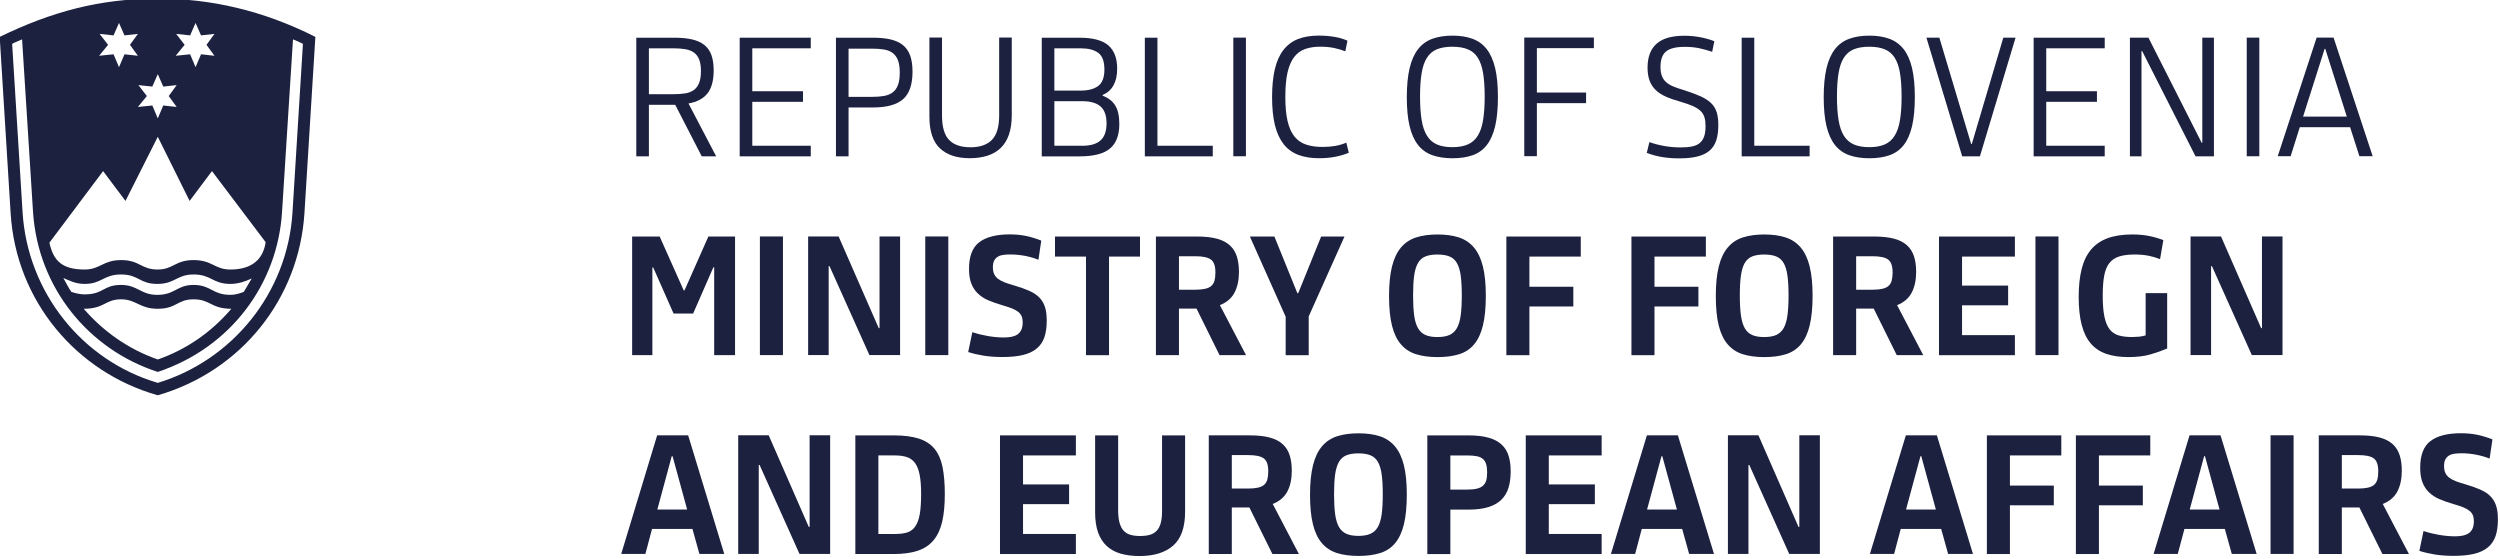 <?xml version="1.0" encoding="UTF-8" standalone="no"?>
<!DOCTYPE svg PUBLIC "-//W3C//DTD SVG 1.1//EN" "http://www.w3.org/Graphics/SVG/1.1/DTD/svg11.dtd">
<svg width="100%" height="100%" viewBox="0 0 1010 226" version="1.1" xmlns="http://www.w3.org/2000/svg" xmlns:xlink="http://www.w3.org/1999/xlink" xml:space="preserve" xmlns:serif="http://www.serif.com/" style="fill-rule:evenodd;clip-rule:evenodd;stroke-linejoin:round;stroke-miterlimit:2;">
    <g transform="matrix(1,0,0,1,-2998.85,-13768.3)">
        <g transform="matrix(8.333,0,0,8.333,0,0)">
            <g transform="matrix(1,0,0,1,375.166,1669.57)">
                <path d="M0,-15.52C-2.531,-16.797 -5.061,-17.376 -7.64,-17.376C-10.484,-17.376 -12.821,-16.725 -15.304,-15.52L-14.774,-6.965C-14.509,-2.699 -11.568,0.747 -7.64,1.856C-3.567,0.675 -0.795,-2.843 -0.53,-6.965L0,-15.52ZM-7.64,-10.676L-6.097,-7.567L-5.013,-9.013L-2.41,-5.567C-2.531,-4.748 -3.061,-4.241 -4.121,-4.241C-4.892,-4.241 -4.989,-4.699 -5.905,-4.699C-6.796,-4.699 -6.893,-4.241 -7.64,-4.241C-8.459,-4.241 -8.507,-4.699 -9.423,-4.699C-10.291,-4.699 -10.436,-4.241 -11.183,-4.241C-12.267,-4.241 -12.701,-4.651 -12.894,-5.543L-10.291,-9.013L-9.206,-7.567L-7.64,-10.676ZM-5.905,-3.494C-6.724,-3.494 -6.796,-3.013 -7.664,-3.013C-8.483,-3.013 -8.604,-3.494 -9.423,-3.494C-10.291,-3.494 -10.267,-3.036 -11.183,-3.036C-11.4,-3.036 -11.616,-3.085 -11.833,-3.157C-11.978,-3.373 -12.098,-3.615 -12.219,-3.831C-11.93,-3.711 -11.641,-3.543 -11.183,-3.543C-10.363,-3.543 -10.267,-4.001 -9.423,-4.001C-8.556,-4.001 -8.532,-3.543 -7.664,-3.543C-6.796,-3.543 -6.724,-4.001 -5.905,-4.001C-5.037,-4.001 -4.989,-3.543 -4.121,-3.543C-3.736,-3.543 -3.398,-3.663 -3.085,-3.808C-3.229,-3.566 -3.326,-3.398 -3.47,-3.157C-3.663,-3.085 -3.88,-3.013 -4.121,-3.013C-4.989,-3.013 -5.061,-3.494 -5.905,-3.494M-4.073,-2.338C-5.061,-1.18 -6.266,-0.361 -7.64,0.121C-9.086,-0.386 -10.291,-1.253 -11.231,-2.338C-10.219,-2.338 -10.195,-2.796 -9.423,-2.796C-8.676,-2.796 -8.532,-2.338 -7.64,-2.338C-6.724,-2.338 -6.7,-2.796 -5.905,-2.796C-5.085,-2.796 -5.061,-2.338 -4.073,-2.338M-0.603,-15.183L-1.109,-7.013C-1.35,-3.085 -4.049,0.169 -7.64,1.254C-11.327,0.169 -13.954,-3.157 -14.195,-7.013L-14.701,-15.183C-14.581,-15.255 -14.364,-15.327 -14.219,-15.4L-13.689,-7.037C-13.448,-3.35 -10.99,-0.361 -7.64,0.724C-4.097,-0.458 -1.832,-3.543 -1.615,-7.037L-1.085,-15.4C-0.892,-15.327 -0.747,-15.255 -0.603,-15.183M-7.64,-13.713L-7.375,-13.11L-6.724,-13.182L-7.11,-12.652L-6.724,-12.122L-7.375,-12.194L-7.64,-11.568L-7.905,-12.194L-8.604,-12.122L-8.17,-12.652L-8.58,-13.182L-7.905,-13.11L-7.64,-13.713ZM-9.52,-16.195L-9.255,-15.592L-8.604,-15.665L-8.989,-15.134L-8.604,-14.604L-9.255,-14.676L-9.52,-14.05L-9.785,-14.676L-10.484,-14.604L-10.05,-15.134L-10.46,-15.665L-9.785,-15.592L-9.52,-16.195ZM-5.808,-16.195L-5.543,-15.592L-4.892,-15.665L-5.278,-15.134L-4.892,-14.604L-5.543,-14.676L-5.808,-14.05L-6.073,-14.676L-6.772,-14.604L-6.338,-15.134L-6.748,-15.665L-6.073,-15.592L-5.808,-16.195Z" style="fill:rgb(28,33,64);fill-rule:nonzero;"/>
            </g>
        </g>
        <g transform="matrix(8.333,0,0,8.333,0,0)">
            <g transform="matrix(1,0,0,1,391.336,1654.09)">
                <path d="M0,5.752L-0.611,5.752L-0.611,0L1.229,0C1.556,0 1.84,0.027 2.081,0.08C2.322,0.134 2.521,0.222 2.679,0.345C2.837,0.468 2.954,0.632 3.029,0.835C3.103,1.039 3.141,1.288 3.141,1.583C3.141,2.07 3.042,2.441 2.844,2.695C2.645,2.95 2.338,3.115 1.92,3.189L3.262,5.752L2.563,5.752L1.277,3.254L0,3.254L0,5.752ZM0,2.739L1.181,2.739C1.4,2.739 1.593,2.726 1.759,2.699C1.925,2.673 2.065,2.619 2.177,2.538C2.29,2.457 2.376,2.343 2.434,2.195C2.494,2.048 2.523,1.855 2.523,1.619C2.523,1.387 2.494,1.201 2.438,1.059C2.382,0.916 2.298,0.804 2.189,0.724C2.079,0.643 1.94,0.588 1.771,0.558C1.603,0.529 1.406,0.514 1.181,0.514L0,0.514L0,2.739Z" style="fill:rgb(28,33,64);fill-rule:nonzero;"/>
            </g>
        </g>
        <g transform="matrix(8.333,0,0,8.333,0,0)">
            <g transform="matrix(1,0,0,1,395.738,1654.09)">
                <path d="M0,5.752L0,0L3.446,0L3.446,0.514L0.611,0.514L0.611,2.595L3.069,2.595L3.069,3.109L0.611,3.109L0.611,5.238L3.446,5.238L3.446,5.752L0,5.752Z" style="fill:rgb(28,33,64);fill-rule:nonzero;"/>
            </g>
        </g>
        <g transform="matrix(8.333,0,0,8.333,0,0)">
            <g transform="matrix(1,0,0,1,401.016,1654.09)">
                <path d="M0,5.752L-0.611,5.752L-0.611,0L1.189,0C1.516,0 1.799,0.028 2.04,0.084C2.281,0.141 2.481,0.233 2.639,0.361C2.796,0.49 2.913,0.659 2.988,0.868C3.063,1.076 3.101,1.336 3.101,1.647C3.101,2.273 2.947,2.719 2.639,2.984C2.331,3.25 1.848,3.382 1.189,3.382L0,3.382L0,5.752ZM0,2.868L1.141,2.868C1.36,2.868 1.553,2.853 1.719,2.824C1.885,2.794 2.024,2.738 2.137,2.654C2.249,2.571 2.335,2.453 2.394,2.299C2.453,2.147 2.482,1.943 2.482,1.691C2.482,1.449 2.454,1.253 2.398,1.102C2.342,0.952 2.259,0.834 2.149,0.748C2.039,0.662 1.9,0.604 1.731,0.574C1.562,0.545 1.366,0.53 1.141,0.53L0,0.53L0,2.868Z" style="fill:rgb(28,33,64);fill-rule:nonzero;"/>
            </g>
        </g>
        <g transform="matrix(8.333,0,0,8.333,0,0)">
            <g transform="matrix(1,0,0,1,408.929,1656.18)">
                <path d="M0,1.655C0,2.025 -0.046,2.342 -0.137,2.607C-0.228,2.872 -0.362,3.089 -0.538,3.258C-0.715,3.426 -0.929,3.551 -1.181,3.631C-1.433,3.712 -1.719,3.752 -2.04,3.752C-2.661,3.752 -3.143,3.593 -3.483,3.274C-3.822,2.956 -3.993,2.445 -3.993,1.743L-3.993,-2.097L-3.382,-2.097L-3.382,1.679C-3.382,2.231 -3.268,2.625 -3.041,2.864C-2.813,3.103 -2.466,3.222 -2,3.222C-1.54,3.222 -1.193,3.101 -0.96,2.86C-0.727,2.619 -0.611,2.225 -0.611,1.679L-0.611,-2.097L0,-2.097L0,1.655Z" style="fill:rgb(28,33,64);fill-rule:nonzero;"/>
            </g>
        </g>
        <g transform="matrix(8.333,0,0,8.333,0,0)">
            <g transform="matrix(1,0,0,1,414.143,1655.66)">
                <path d="M0,2.614C0,3.156 -0.151,3.553 -0.454,3.805C-0.756,4.057 -1.248,4.183 -1.928,4.183L-3.76,4.183L-3.76,-1.569L-1.928,-1.569C-1.28,-1.569 -0.814,-1.444 -0.53,-1.196C-0.247,-0.947 -0.104,-0.574 -0.104,-0.077C-0.104,0.581 -0.34,1.008 -0.811,1.207L-0.811,1.239C-0.533,1.346 -0.328,1.505 -0.197,1.718C-0.066,1.929 0,2.228 0,2.614M-0.723,-0.027C-0.723,-0.423 -0.823,-0.693 -1.024,-0.838C-1.225,-0.983 -1.505,-1.055 -1.864,-1.055L-3.149,-1.055L-3.149,0.994L-1.864,0.994C-1.51,0.994 -1.232,0.921 -1.028,0.773C-0.825,0.626 -0.723,0.359 -0.723,-0.027M-0.619,2.58C-0.619,2.21 -0.715,1.938 -0.908,1.766C-1.101,1.594 -1.395,1.508 -1.791,1.508L-3.149,1.508L-3.149,3.669L-1.791,3.669C-1.395,3.669 -1.101,3.582 -0.908,3.407C-0.715,3.233 -0.619,2.957 -0.619,2.58" style="fill:rgb(28,33,64);fill-rule:nonzero;"/>
            </g>
        </g>
        <g transform="matrix(8.333,0,0,8.333,0,0)">
            <g transform="matrix(1,0,0,1,415.38,1654.09)">
                <path d="M0,5.752L0,0L0.611,0L0.611,5.238L3.294,5.238L3.294,5.752L0,5.752Z" style="fill:rgb(28,33,64);fill-rule:nonzero;"/>
            </g>
        </g>
        <g transform="matrix(8.333,0,0,8.333,0,0)">
            <g transform="matrix(1,0,0,1,0,-124.274)">
                <rect x="419.67" y="1778.36" width="0.611" height="5.752" style="fill:rgb(28,33,64);"/>
            </g>
        </g>
        <g transform="matrix(8.333,0,0,8.333,0,0)">
            <g transform="matrix(1,0,0,1,425.1,1659.17)">
                <path d="M0,-4.419C-0.171,-4.488 -0.356,-4.544 -0.554,-4.584C-0.753,-4.624 -0.972,-4.644 -1.213,-4.644C-1.497,-4.644 -1.746,-4.605 -1.96,-4.528C-2.175,-4.45 -2.351,-4.317 -2.49,-4.13C-2.629,-3.942 -2.734,-3.694 -2.804,-3.383C-2.874,-3.072 -2.908,-2.681 -2.908,-2.21C-2.908,-1.738 -2.872,-1.347 -2.8,-1.037C-2.727,-0.726 -2.617,-0.479 -2.47,-0.294C-2.323,-0.109 -2.135,0.022 -1.908,0.1C-1.68,0.178 -1.408,0.216 -1.093,0.216C-0.888,0.216 -0.691,0.2 -0.498,0.168C-0.305,0.136 -0.123,0.083 0.048,0.007L0.169,0.498C-0.018,0.578 -0.233,0.642 -0.474,0.69C-0.715,0.738 -0.98,0.763 -1.269,0.763C-1.66,0.763 -1.999,0.708 -2.286,0.598C-2.572,0.488 -2.809,0.314 -2.995,0.076C-3.18,-0.163 -3.32,-0.468 -3.413,-0.84C-3.504,-1.212 -3.551,-1.664 -3.551,-2.194C-3.551,-2.724 -3.506,-3.178 -3.417,-3.555C-3.327,-3.933 -3.189,-4.242 -3.003,-4.483C-2.817,-4.724 -2.581,-4.901 -2.298,-5.013C-2.013,-5.126 -1.676,-5.182 -1.285,-5.182C-1.012,-5.182 -0.754,-5.161 -0.51,-5.118C-0.267,-5.075 -0.062,-5.013 0.104,-4.933L0,-4.419Z" style="fill:rgb(28,33,64);fill-rule:nonzero;"/>
            </g>
        </g>
        <g transform="matrix(8.333,0,0,8.333,0,0)">
            <g transform="matrix(1,0,0,1,430.298,1653.99)">
                <path d="M0,5.945C-0.375,5.945 -0.702,5.895 -0.98,5.796C-1.259,5.697 -1.489,5.533 -1.671,5.302C-1.853,5.072 -1.99,4.768 -2.081,4.39C-2.171,4.013 -2.217,3.545 -2.217,2.989C-2.217,2.431 -2.171,1.961 -2.081,1.579C-1.99,1.195 -1.853,0.888 -1.671,0.655C-1.489,0.422 -1.259,0.254 -0.98,0.153C-0.702,0.051 -0.375,0 0,0C0.37,0 0.693,0.051 0.968,0.153C1.244,0.254 1.473,0.42 1.655,0.651C1.836,0.881 1.973,1.187 2.065,1.567C2.155,1.947 2.201,2.413 2.201,2.965C2.201,3.527 2.157,3.998 2.069,4.378C1.98,4.758 1.846,5.065 1.667,5.298C1.487,5.531 1.259,5.697 0.98,5.796C0.701,5.895 0.375,5.945 0,5.945M-0.008,5.407C0.292,5.407 0.542,5.362 0.743,5.274C0.944,5.186 1.105,5.044 1.225,4.848C1.346,4.653 1.432,4.4 1.482,4.089C1.533,3.778 1.559,3.401 1.559,2.956C1.559,2.507 1.533,2.127 1.482,1.82C1.432,1.511 1.346,1.262 1.225,1.073C1.105,0.882 0.944,0.746 0.743,0.663C0.542,0.58 0.292,0.538 -0.008,0.538C-0.308,0.538 -0.558,0.58 -0.759,0.663C-0.96,0.746 -1.121,0.882 -1.241,1.073C-1.362,1.262 -1.448,1.511 -1.498,1.82C-1.549,2.127 -1.575,2.507 -1.575,2.956C-1.575,3.401 -1.549,3.778 -1.498,4.089C-1.448,4.4 -1.362,4.653 -1.241,4.848C-1.121,5.044 -0.96,5.186 -0.759,5.274C-0.558,5.362 -0.308,5.407 -0.008,5.407" style="fill:rgb(28,33,64);fill-rule:nonzero;"/>
            </g>
        </g>
        <g transform="matrix(8.333,0,0,8.333,0,0)">
            <g transform="matrix(1,0,0,1,434.387,1659.32)">
                <path d="M0,-4.724L0,-2.571L2.386,-2.571L2.386,-2.057L0,-2.057L0,0.514L-0.611,0.514L-0.611,-5.238L2.764,-5.238L2.764,-4.724L0,-4.724Z" style="fill:rgb(28,33,64);fill-rule:nonzero;"/>
            </g>
        </g>
        <g transform="matrix(8.333,0,0,8.333,0,0)">
            <g transform="matrix(1,0,0,1,443.184,1655.61)">
                <path d="M0,2.715C0,3.004 -0.034,3.252 -0.1,3.458C-0.168,3.665 -0.278,3.832 -0.43,3.96C-0.583,4.089 -0.78,4.183 -1.021,4.241C-1.261,4.301 -1.554,4.33 -1.896,4.33C-2.201,4.33 -2.48,4.308 -2.731,4.265C-2.984,4.223 -3.23,4.155 -3.47,4.065L-3.342,3.542C-3.118,3.623 -2.874,3.685 -2.616,3.731C-2.355,3.777 -2.092,3.799 -1.824,3.799C-1.615,3.799 -1.436,3.785 -1.286,3.755C-1.136,3.726 -1.011,3.673 -0.912,3.595C-0.813,3.517 -0.739,3.412 -0.691,3.277C-0.643,3.144 -0.619,2.975 -0.619,2.771C-0.619,2.606 -0.636,2.462 -0.672,2.341C-0.706,2.221 -0.77,2.116 -0.864,2.028C-0.957,1.94 -1.084,1.861 -1.241,1.791C-1.399,1.722 -1.599,1.652 -1.84,1.582C-2.108,1.507 -2.343,1.426 -2.543,1.337C-2.744,1.249 -2.91,1.14 -3.041,1.012C-3.172,0.883 -3.27,0.732 -3.334,0.558C-3.398,0.384 -3.431,0.176 -3.431,-0.065C-3.431,-0.579 -3.286,-0.966 -2.996,-1.225C-2.708,-1.485 -2.258,-1.615 -1.648,-1.615C-1.395,-1.615 -1.146,-1.592 -0.896,-1.547C-0.647,-1.501 -0.413,-1.436 -0.193,-1.35L-0.298,-0.836C-0.518,-0.91 -0.731,-0.969 -0.94,-1.013C-1.149,-1.055 -1.377,-1.077 -1.624,-1.077C-2.052,-1.077 -2.355,-1.001 -2.535,-0.852C-2.715,-0.702 -2.804,-0.453 -2.804,-0.105C-2.804,0.072 -2.781,0.22 -2.735,0.337C-2.69,0.455 -2.622,0.554 -2.531,0.634C-2.44,0.715 -2.326,0.785 -2.186,0.843C-2.046,0.903 -1.883,0.958 -1.695,1.012C-1.358,1.12 -1.08,1.222 -0.86,1.321C-0.64,1.421 -0.468,1.533 -0.342,1.659C-0.217,1.785 -0.127,1.932 -0.077,2.1C-0.026,2.269 0,2.474 0,2.715" style="fill:rgb(28,33,64);fill-rule:nonzero;"/>
            </g>
        </g>
        <g transform="matrix(8.333,0,0,8.333,0,0)">
            <g transform="matrix(1,0,0,1,444.316,1654.09)">
                <path d="M0,5.752L0,0L0.611,0L0.611,5.238L3.294,5.238L3.294,5.752L0,5.752Z" style="fill:rgb(28,33,64);fill-rule:nonzero;"/>
            </g>
        </g>
        <g transform="matrix(8.333,0,0,8.333,0,0)">
            <g transform="matrix(1,0,0,1,450.51,1653.99)">
                <path d="M0,5.945C-0.375,5.945 -0.701,5.895 -0.979,5.796C-1.259,5.697 -1.489,5.533 -1.671,5.302C-1.853,5.072 -1.99,4.768 -2.081,4.39C-2.171,4.013 -2.217,3.545 -2.217,2.989C-2.217,2.431 -2.171,1.961 -2.081,1.579C-1.99,1.195 -1.853,0.888 -1.671,0.655C-1.489,0.422 -1.259,0.254 -0.979,0.153C-0.701,0.051 -0.375,0 0,0C0.37,0 0.692,0.051 0.968,0.153C1.244,0.254 1.473,0.42 1.655,0.651C1.837,0.881 1.974,1.187 2.065,1.567C2.155,1.947 2.201,2.413 2.201,2.965C2.201,3.527 2.157,3.998 2.069,4.378C1.981,4.758 1.847,5.065 1.668,5.298C1.487,5.531 1.259,5.697 0.98,5.796C0.702,5.895 0.375,5.945 0,5.945M-0.008,5.407C0.292,5.407 0.543,5.362 0.744,5.274C0.945,5.186 1.105,5.044 1.225,4.848C1.346,4.653 1.432,4.4 1.482,4.089C1.533,3.778 1.559,3.401 1.559,2.956C1.559,2.507 1.533,2.127 1.482,1.82C1.432,1.511 1.346,1.262 1.225,1.073C1.105,0.882 0.945,0.746 0.744,0.663C0.543,0.58 0.292,0.538 -0.008,0.538C-0.308,0.538 -0.558,0.58 -0.759,0.663C-0.96,0.746 -1.121,0.882 -1.241,1.073C-1.362,1.262 -1.447,1.511 -1.497,1.82C-1.549,2.127 -1.574,2.507 -1.574,2.956C-1.574,3.401 -1.549,3.778 -1.497,4.089C-1.447,4.4 -1.362,4.653 -1.241,4.848C-1.121,5.044 -0.96,5.186 -0.759,5.274C-0.558,5.362 -0.308,5.407 -0.008,5.407" style="fill:rgb(28,33,64);fill-rule:nonzero;"/>
            </g>
        </g>
        <g transform="matrix(8.333,0,0,8.333,0,0)">
            <g transform="matrix(1,0,0,1,453.273,1659.84)">
                <path d="M0,-5.752L0.627,-5.752L2.169,-0.595L2.2,-0.595L3.728,-5.752L4.322,-5.752L2.594,0L1.734,0L0,-5.752Z" style="fill:rgb(28,33,64);fill-rule:nonzero;"/>
            </g>
        </g>
        <g transform="matrix(8.333,0,0,8.333,0,0)">
            <g transform="matrix(1,0,0,1,458.471,1654.09)">
                <path d="M0,5.752L0,0L3.446,0L3.446,0.514L0.611,0.514L0.611,2.595L3.069,2.595L3.069,3.109L0.611,3.109L0.611,5.238L3.446,5.238L3.446,5.752L0,5.752Z" style="fill:rgb(28,33,64);fill-rule:nonzero;"/>
            </g>
        </g>
        <g transform="matrix(8.333,0,0,8.333,0,0)">
            <g transform="matrix(1,0,0,1,463.733,1659.19)">
                <path d="M0,-4.45L-0.033,-4.45L-0.033,0.651L-0.594,0.651L-0.594,-5.101L0.304,-5.101L2.884,-0.007L2.915,-0.007L2.915,-5.101L3.479,-5.101L3.479,0.651L2.587,0.651L0,-4.45Z" style="fill:rgb(28,33,64);fill-rule:nonzero;"/>
            </g>
        </g>
        <g transform="matrix(8.333,0,0,8.333,0,0)">
            <g transform="matrix(1,0,0,1,0,-124.274)">
                <rect x="468.802" y="1778.36" width="0.611" height="5.752" style="fill:rgb(28,33,64);"/>
            </g>
        </g>
        <g transform="matrix(8.333,0,0,8.333,0,0)">
            <g transform="matrix(1,0,0,1,473.815,1655.49)">
                <path d="M0,2.94L-2.441,2.94L-2.884,4.346L-3.51,4.346L-1.623,-1.406L-0.803,-1.406L1.093,4.346L0.45,4.346L0,2.94ZM-2.281,2.426L-0.16,2.426L-1.205,-0.86L-1.236,-0.86L-2.281,2.426Z" style="fill:rgb(28,33,64);fill-rule:nonzero;"/>
            </g>
        </g>
        <g transform="matrix(8.333,0,0,8.333,0,0)">
            <g transform="matrix(1,0,0,1,391.858,1669.48)">
                <path d="M0,-5.752L1.165,-3.141L1.205,-3.141L2.362,-5.752L3.655,-5.752L3.655,0L2.643,0L2.643,-4.258L2.603,-4.258L1.623,-2.016L0.675,-2.016L-0.313,-4.25L-0.353,-4.25L-0.353,0L-1.334,0L-1.334,-5.752L0,-5.752Z" style="fill:rgb(28,33,64);fill-rule:nonzero;"/>
            </g>
        </g>
        <g transform="matrix(8.333,0,0,8.333,0,0)">
            <g transform="matrix(1,0,0,1,0,-104.994)">
                <rect x="396.718" y="1768.72" width="1.117" height="5.752" style="fill:rgb(28,33,64);"/>
            </g>
        </g>
        <g transform="matrix(8.333,0,0,8.333,0,0)">
            <g transform="matrix(1,0,0,1,400.092,1668.04)">
                <path d="M0,-2.876L-0.04,-2.876L-0.04,1.438L-1.036,1.438L-1.036,-4.314L0.442,-4.314L2.386,0.129L2.426,0.129L2.426,-4.314L3.422,-4.314L3.422,1.438L1.936,1.438L0,-2.876Z" style="fill:rgb(28,33,64);fill-rule:nonzero;"/>
            </g>
        </g>
        <g transform="matrix(8.333,0,0,8.333,0,0)">
            <g transform="matrix(1,0,0,1,0,-104.994)">
                <rect x="404.735" y="1768.72" width="1.117" height="5.752" style="fill:rgb(28,33,64);"/>
            </g>
        </g>
        <g transform="matrix(8.333,0,0,8.333,0,0)">
            <g transform="matrix(1,0,0,1,410.624,1665.39)">
                <path d="M0,2.417C0,2.737 -0.039,3.008 -0.116,3.232C-0.194,3.453 -0.32,3.635 -0.494,3.776C-0.668,3.918 -0.89,4.021 -1.161,4.085C-1.432,4.149 -1.759,4.181 -2.145,4.181C-2.477,4.181 -2.778,4.16 -3.049,4.117C-3.319,4.074 -3.572,4.016 -3.808,3.94L-3.607,2.976C-3.388,3.051 -3.141,3.113 -2.868,3.161C-2.595,3.209 -2.333,3.233 -2.081,3.233C-1.947,3.233 -1.824,3.223 -1.711,3.202C-1.599,3.179 -1.502,3.142 -1.422,3.089C-1.342,3.036 -1.279,2.96 -1.233,2.865C-1.188,2.767 -1.165,2.647 -1.165,2.501C-1.165,2.391 -1.181,2.293 -1.213,2.213C-1.245,2.133 -1.299,2.063 -1.374,1.999C-1.449,1.938 -1.548,1.882 -1.671,1.831C-1.794,1.781 -1.95,1.729 -2.137,1.675C-2.4,1.599 -2.633,1.518 -2.836,1.43C-3.04,1.341 -3.209,1.23 -3.346,1.095C-3.483,0.962 -3.587,0.801 -3.659,0.61C-3.732,0.421 -3.768,0.186 -3.768,-0.093C-3.768,-0.703 -3.601,-1.134 -3.27,-1.386C-2.938,-1.637 -2.445,-1.764 -1.791,-1.764C-1.514,-1.764 -1.253,-1.739 -1.012,-1.691C-0.771,-1.641 -0.522,-1.566 -0.265,-1.464L-0.402,-0.534C-0.6,-0.615 -0.817,-0.677 -1.052,-0.723C-1.289,-0.768 -1.526,-0.791 -1.767,-0.791C-1.891,-0.791 -2.004,-0.784 -2.105,-0.771C-2.207,-0.758 -2.295,-0.729 -2.37,-0.683C-2.445,-0.637 -2.504,-0.575 -2.547,-0.495C-2.59,-0.414 -2.611,-0.307 -2.611,-0.174C-2.611,-0.04 -2.59,0.072 -2.547,0.163C-2.504,0.254 -2.44,0.332 -2.354,0.396C-2.269,0.459 -2.163,0.516 -2.036,0.564C-1.91,0.612 -1.763,0.66 -1.591,0.708C-1.297,0.794 -1.048,0.883 -0.844,0.973C-0.64,1.064 -0.477,1.174 -0.353,1.302C-0.231,1.43 -0.141,1.582 -0.084,1.76C-0.028,1.935 0,2.155 0,2.417" style="fill:rgb(28,33,64);fill-rule:nonzero;"/>
            </g>
        </g>
        <g transform="matrix(8.333,0,0,8.333,0,0)">
            <g transform="matrix(1,0,0,1,413.644,1668.51)">
                <path d="M0,-3.808L0,0.972L-1.117,0.972L-1.117,-3.808L-2.619,-3.808L-2.619,-4.78L1.502,-4.78L1.502,-3.808L0,-3.808Z" style="fill:rgb(28,33,64);fill-rule:nonzero;"/>
            </g>
        </g>
        <g transform="matrix(8.333,0,0,8.333,0,0)">
            <g transform="matrix(1,0,0,1,419.943,1667.77)">
                <path d="M0,-2.33C0,-1.928 -0.072,-1.591 -0.217,-1.317C-0.362,-1.044 -0.598,-0.843 -0.924,-0.714L0.345,1.711L-0.94,1.711L-2.057,-0.547L-2.908,-0.547L-2.908,1.711L-4.025,1.711L-4.025,-4.041L-2.041,-4.041C-1.649,-4.041 -1.323,-4.005 -1.06,-3.933C-0.799,-3.86 -0.589,-3.752 -0.434,-3.607C-0.279,-3.463 -0.168,-3.284 -0.1,-3.069C-0.034,-2.855 0,-2.608 0,-2.33M-1.141,-2.298C-1.141,-2.608 -1.213,-2.817 -1.358,-2.924C-1.502,-3.031 -1.755,-3.085 -2.113,-3.085L-2.908,-3.085L-2.908,-1.462L-2.113,-1.462C-1.92,-1.462 -1.761,-1.478 -1.635,-1.507C-1.509,-1.535 -1.41,-1.583 -1.338,-1.647C-1.265,-1.711 -1.215,-1.797 -1.185,-1.904C-1.156,-2.011 -1.141,-2.142 -1.141,-2.298" style="fill:rgb(28,33,64);fill-rule:nonzero;"/>
            </g>
        </g>
        <g transform="matrix(8.333,0,0,8.333,0,0)">
            <g transform="matrix(1,0,0,1,423.325,1665.61)">
                <path d="M0,1.992L0,3.872L-1.117,3.872L-1.117,2.008L-2.852,-1.88L-1.663,-1.88L-0.55,0.867L-0.509,0.867L0.603,-1.88L1.735,-1.88L0,1.992Z" style="fill:rgb(28,33,64);fill-rule:nonzero;"/>
            </g>
        </g>
        <g transform="matrix(8.333,0,0,8.333,0,0)">
            <g transform="matrix(1,0,0,1,429.574,1663.63)">
                <path d="M0,5.945C-0.396,5.945 -0.742,5.899 -1.036,5.808C-1.33,5.718 -1.576,5.559 -1.771,5.334C-1.967,5.11 -2.113,4.807 -2.209,4.427C-2.306,4.047 -2.354,3.567 -2.354,2.988C-2.354,2.41 -2.306,1.929 -2.209,1.547C-2.113,1.164 -1.967,0.857 -1.771,0.627C-1.576,0.396 -1.33,0.235 -1.036,0.141C-0.742,0.047 -0.396,0 0,0C0.391,0 0.733,0.047 1.024,0.141C1.316,0.235 1.56,0.395 1.755,0.623C1.951,0.85 2.097,1.155 2.193,1.535C2.29,1.915 2.338,2.392 2.338,2.965C2.338,3.549 2.291,4.031 2.197,4.415C2.103,4.797 1.96,5.103 1.767,5.33C1.575,5.559 1.331,5.718 1.036,5.808C0.742,5.899 0.396,5.945 0,5.945M-0.008,4.973C0.227,4.973 0.422,4.94 0.574,4.873C0.727,4.805 0.848,4.694 0.936,4.539C1.024,4.384 1.086,4.176 1.121,3.917C1.155,3.656 1.173,3.337 1.173,2.957C1.173,2.571 1.155,2.25 1.121,1.997C1.086,1.743 1.024,1.539 0.936,1.386C0.848,1.233 0.727,1.126 0.574,1.065C0.422,1.003 0.227,0.972 -0.008,0.972C-0.243,0.972 -0.438,1.003 -0.59,1.065C-0.743,1.126 -0.864,1.233 -0.952,1.386C-1.04,1.539 -1.102,1.743 -1.137,1.997C-1.171,2.25 -1.189,2.571 -1.189,2.957C-1.189,3.337 -1.171,3.656 -1.137,3.917C-1.102,4.176 -1.04,4.384 -0.952,4.539C-0.864,4.694 -0.743,4.805 -0.59,4.873C-0.438,4.94 -0.243,4.973 -0.008,4.973" style="fill:rgb(28,33,64);fill-rule:nonzero;"/>
            </g>
        </g>
        <g transform="matrix(8.333,0,0,8.333,0,0)">
            <g transform="matrix(1,0,0,1,434.025,1668.51)">
                <path d="M0,-3.808L0,-2.346L2.129,-2.346L2.129,-1.389L0,-1.389L0,0.972L-1.117,0.972L-1.117,-4.78L2.49,-4.78L2.49,-3.808L0,-3.808Z" style="fill:rgb(28,33,64);fill-rule:nonzero;"/>
            </g>
        </g>
        <g transform="matrix(8.333,0,0,8.333,0,0)">
            <g transform="matrix(1,0,0,1,440.089,1668.51)">
                <path d="M0,-3.808L0,-2.346L2.129,-2.346L2.129,-1.389L0,-1.389L0,0.972L-1.117,0.972L-1.117,-4.78L2.491,-4.78L2.491,-3.808L0,-3.808Z" style="fill:rgb(28,33,64);fill-rule:nonzero;"/>
            </g>
        </g>
        <g transform="matrix(8.333,0,0,8.333,0,0)">
            <g transform="matrix(1,0,0,1,445.416,1663.63)">
                <path d="M0,5.945C-0.397,5.945 -0.742,5.899 -1.036,5.808C-1.33,5.718 -1.576,5.559 -1.771,5.334C-1.967,5.11 -2.114,4.807 -2.209,4.427C-2.306,4.047 -2.354,3.567 -2.354,2.988C-2.354,2.41 -2.306,1.929 -2.209,1.547C-2.114,1.164 -1.967,0.857 -1.771,0.627C-1.576,0.396 -1.33,0.235 -1.036,0.141C-0.742,0.047 -0.397,0 0,0C0.39,0 0.733,0.047 1.024,0.141C1.316,0.235 1.559,0.395 1.755,0.623C1.951,0.85 2.096,1.155 2.193,1.535C2.289,1.915 2.338,2.392 2.338,2.965C2.338,3.549 2.29,4.031 2.196,4.415C2.103,4.797 1.959,5.103 1.767,5.33C1.575,5.559 1.33,5.718 1.036,5.808C0.742,5.899 0.396,5.945 0,5.945M-0.008,4.973C0.227,4.973 0.422,4.94 0.574,4.873C0.726,4.805 0.847,4.694 0.936,4.539C1.024,4.384 1.085,4.176 1.12,3.917C1.154,3.656 1.173,3.337 1.173,2.957C1.173,2.571 1.154,2.25 1.12,1.997C1.085,1.743 1.024,1.539 0.936,1.386C0.847,1.233 0.726,1.126 0.574,1.065C0.422,1.003 0.227,0.972 -0.008,0.972C-0.244,0.972 -0.438,1.003 -0.591,1.065C-0.744,1.126 -0.864,1.233 -0.953,1.386C-1.04,1.539 -1.102,1.743 -1.137,1.997C-1.172,2.25 -1.19,2.571 -1.19,2.957C-1.19,3.337 -1.172,3.656 -1.137,3.917C-1.102,4.176 -1.04,4.384 -0.953,4.539C-0.864,4.694 -0.744,4.805 -0.591,4.873C-0.438,4.94 -0.244,4.973 -0.008,4.973" style="fill:rgb(28,33,64);fill-rule:nonzero;"/>
            </g>
        </g>
        <g transform="matrix(8.333,0,0,8.333,0,0)">
            <g transform="matrix(1,0,0,1,452.775,1667.77)">
                <path d="M0,-2.33C0,-1.928 -0.072,-1.591 -0.218,-1.317C-0.362,-1.044 -0.598,-0.843 -0.924,-0.714L0.345,1.711L-0.94,1.711L-2.057,-0.547L-2.909,-0.547L-2.909,1.711L-4.026,1.711L-4.026,-4.041L-2.041,-4.041C-1.65,-4.041 -1.324,-4.005 -1.06,-3.933C-0.799,-3.86 -0.59,-3.752 -0.435,-3.607C-0.28,-3.463 -0.168,-3.284 -0.1,-3.069C-0.034,-2.855 0,-2.608 0,-2.33M-1.141,-2.298C-1.141,-2.608 -1.214,-2.817 -1.358,-2.924C-1.503,-3.031 -1.755,-3.085 -2.114,-3.085L-2.909,-3.085L-2.909,-1.462L-2.114,-1.462C-1.921,-1.462 -1.761,-1.478 -1.635,-1.507C-1.509,-1.535 -1.411,-1.583 -1.338,-1.647C-1.266,-1.711 -1.215,-1.797 -1.186,-1.904C-1.157,-2.011 -1.141,-2.142 -1.141,-2.298" style="fill:rgb(28,33,64);fill-rule:nonzero;"/>
            </g>
        </g>
        <g transform="matrix(8.333,0,0,8.333,0,0)">
            <g transform="matrix(1,0,0,1,453.883,1663.73)">
                <path d="M0,5.752L0,0L3.679,0L3.679,0.972L1.117,0.972L1.117,2.378L3.351,2.378L3.351,3.334L1.117,3.334L1.117,4.78L3.679,4.78L3.679,5.752L0,5.752Z" style="fill:rgb(28,33,64);fill-rule:nonzero;"/>
            </g>
        </g>
        <g transform="matrix(8.333,0,0,8.333,0,0)">
            <g transform="matrix(1,0,0,1,0,-104.994)">
                <rect x="458.559" y="1768.72" width="1.117" height="5.752" style="fill:rgb(28,33,64);"/>
            </g>
        </g>
        <g transform="matrix(8.333,0,0,8.333,0,0)">
            <g transform="matrix(1,0,0,1,464.14,1663.76)">
                <path d="M0,5.683C-0.296,5.77 -0.656,5.814 -1.079,5.814C-1.49,5.814 -1.847,5.762 -2.15,5.657C-2.451,5.553 -2.701,5.386 -2.899,5.155C-3.097,4.925 -3.244,4.624 -3.34,4.251C-3.436,3.879 -3.485,3.428 -3.485,2.898C-3.485,2.384 -3.438,1.936 -3.344,1.556C-3.25,1.176 -3.1,0.861 -2.894,0.612C-2.688,0.363 -2.42,0.177 -2.091,0.054C-1.761,-0.069 -1.36,-0.131 -0.889,-0.131C-0.59,-0.131 -0.319,-0.107 -0.079,-0.059C0.163,-0.01 0.395,0.057 0.62,0.142L0.46,1.066C0.273,0.991 0.082,0.935 -0.115,0.897C-0.31,0.86 -0.528,0.841 -0.769,0.841C-1.068,0.841 -1.318,0.872 -1.516,0.934C-1.715,0.996 -1.873,1.101 -1.994,1.252C-2.115,1.402 -2.199,1.606 -2.247,1.864C-2.295,2.121 -2.319,2.443 -2.319,2.829C-2.319,3.248 -2.293,3.588 -2.239,3.847C-2.186,4.108 -2.102,4.312 -1.991,4.459C-1.878,4.606 -1.732,4.708 -1.552,4.762C-1.373,4.815 -1.158,4.842 -0.905,4.842C-0.799,4.842 -0.687,4.836 -0.573,4.827C-0.456,4.815 -0.346,4.794 -0.239,4.762L-0.239,2.713L0.805,2.713L0.805,5.399C0.565,5.501 0.296,5.595 0,5.683" style="fill:rgb(28,33,64);fill-rule:nonzero;"/>
            </g>
        </g>
        <g transform="matrix(8.333,0,0,8.333,0,0)">
            <g transform="matrix(1,0,0,1,467.114,1668.04)">
                <path d="M0,-2.876L-0.04,-2.876L-0.04,1.438L-1.036,1.438L-1.036,-4.314L0.442,-4.314L2.386,0.129L2.427,0.129L2.427,-4.314L3.423,-4.314L3.423,1.438L1.936,1.438L0,-2.876Z" style="fill:rgb(28,33,64);fill-rule:nonzero;"/>
            </g>
        </g>
        <g transform="matrix(8.333,0,0,8.333,0,0)">
            <g transform="matrix(1,0,0,1,393.448,1674.58)">
                <path d="M0,3.326L-1.96,3.326L-2.282,4.539L-3.454,4.539L-1.711,-1.213L-0.209,-1.213L1.542,4.539L0.337,4.539L0,3.326ZM-1.703,2.386L-0.257,2.386L-0.964,-0.201L-1.004,-0.201L-1.703,2.386Z" style="fill:rgb(28,33,64);fill-rule:nonzero;"/>
            </g>
        </g>
        <g transform="matrix(8.333,0,0,8.333,0,0)">
            <g transform="matrix(1,0,0,1,396.702,1677.68)">
                <path d="M0,-2.876L-0.04,-2.876L-0.04,1.438L-1.036,1.438L-1.036,-4.314L0.442,-4.314L2.386,0.129L2.426,0.129L2.426,-4.314L3.422,-4.314L3.422,1.438L1.936,1.438L0,-2.876Z" style="fill:rgb(28,33,64);fill-rule:nonzero;"/>
            </g>
        </g>
        <g transform="matrix(8.333,0,0,8.333,0,0)">
            <g transform="matrix(1,0,0,1,405.683,1676.27)">
                <path d="M0,-0.048C0,0.477 -0.043,0.923 -0.129,1.29C-0.215,1.657 -0.355,1.956 -0.55,2.189C-0.746,2.422 -1.002,2.591 -1.318,2.695C-1.634,2.799 -2.019,2.852 -2.474,2.852L-4.338,2.852L-4.338,-2.9L-2.49,-2.9C-1.998,-2.9 -1.591,-2.849 -1.269,-2.747C-0.948,-2.646 -0.694,-2.482 -0.506,-2.257C-0.319,-2.032 -0.187,-1.737 -0.112,-1.374C-0.038,-1.01 0,-0.568 0,-0.048M-1.149,-0.064C-1.149,-0.439 -1.173,-0.749 -1.221,-0.992C-1.269,-1.235 -1.345,-1.426 -1.446,-1.562C-1.548,-1.699 -1.679,-1.794 -1.84,-1.848C-2,-1.901 -2.193,-1.928 -2.418,-1.928L-3.221,-1.928L-3.221,1.88L-2.41,1.88C-2.18,1.88 -1.986,1.856 -1.828,1.808C-1.669,1.759 -1.54,1.664 -1.438,1.522C-1.336,1.38 -1.263,1.184 -1.217,0.932C-1.171,0.681 -1.149,0.349 -1.149,-0.064" style="fill:rgb(28,33,64);fill-rule:nonzero;"/>
            </g>
        </g>
        <g transform="matrix(8.333,0,0,8.333,0,0)">
            <g transform="matrix(1,0,0,1,408.358,1673.37)">
                <path d="M0,5.752L0,0L3.679,0L3.679,0.972L1.117,0.972L1.117,2.378L3.35,2.378L3.35,3.334L1.117,3.334L1.117,4.78L3.679,4.78L3.679,5.752L0,5.752Z" style="fill:rgb(28,33,64);fill-rule:nonzero;"/>
            </g>
        </g>
        <g transform="matrix(8.333,0,0,8.333,0,0)">
            <g transform="matrix(1,0,0,1,417.332,1679.22)">
                <path d="M0,-5.848L0,-2.152C0,-1.392 -0.193,-0.843 -0.579,-0.506C-0.966,-0.168 -1.51,0 -2.213,0C-2.551,0 -2.854,-0.039 -3.123,-0.116C-3.391,-0.193 -3.616,-0.317 -3.799,-0.486C-3.981,-0.654 -4.12,-0.873 -4.218,-1.14C-4.314,-1.408 -4.362,-1.735 -4.362,-2.12L-4.362,-5.848L-3.246,-5.848L-3.246,-2.241C-3.246,-1.983 -3.223,-1.773 -3.177,-1.61C-3.131,-1.447 -3.065,-1.318 -2.976,-1.225C-2.888,-1.131 -2.778,-1.066 -2.647,-1.028C-2.515,-0.99 -2.362,-0.972 -2.185,-0.972C-2.003,-0.972 -1.845,-0.99 -1.711,-1.028C-1.577,-1.066 -1.466,-1.131 -1.378,-1.225C-1.289,-1.318 -1.224,-1.443 -1.181,-1.598C-1.138,-1.753 -1.117,-1.949 -1.117,-2.184L-1.117,-5.848L0,-5.848Z" style="fill:rgb(28,33,64);fill-rule:nonzero;"/>
            </g>
        </g>
        <g transform="matrix(8.333,0,0,8.333,0,0)">
            <g transform="matrix(1,0,0,1,422.505,1677.41)">
                <path d="M0,-2.33C0,-1.928 -0.072,-1.591 -0.217,-1.317C-0.362,-1.044 -0.598,-0.843 -0.924,-0.715L0.345,1.711L-0.94,1.711L-2.057,-0.546L-2.908,-0.546L-2.908,1.711L-4.025,1.711L-4.025,-4.041L-2.041,-4.041C-1.649,-4.041 -1.323,-4.005 -1.06,-3.933C-0.799,-3.86 -0.589,-3.752 -0.434,-3.607C-0.279,-3.463 -0.168,-3.284 -0.1,-3.069C-0.034,-2.855 0,-2.609 0,-2.33M-1.141,-2.298C-1.141,-2.609 -1.213,-2.817 -1.358,-2.924C-1.502,-3.031 -1.755,-3.084 -2.113,-3.084L-2.908,-3.084L-2.908,-1.462L-2.113,-1.462C-1.92,-1.462 -1.761,-1.478 -1.635,-1.507C-1.509,-1.536 -1.41,-1.582 -1.338,-1.646C-1.265,-1.711 -1.215,-1.797 -1.185,-1.904C-1.156,-2.011 -1.141,-2.143 -1.141,-2.298" style="fill:rgb(28,33,64);fill-rule:nonzero;"/>
            </g>
        </g>
        <g transform="matrix(8.333,0,0,8.333,0,0)">
            <g transform="matrix(1,0,0,1,425.743,1673.27)">
                <path d="M0,5.945C-0.396,5.945 -0.742,5.899 -1.036,5.808C-1.33,5.718 -1.576,5.559 -1.771,5.334C-1.967,5.11 -2.113,4.807 -2.209,4.427C-2.306,4.047 -2.354,3.567 -2.354,2.989C-2.354,2.41 -2.306,1.93 -2.209,1.546C-2.113,1.163 -1.967,0.857 -1.771,0.627C-1.576,0.397 -1.33,0.235 -1.036,0.14C-0.742,0.047 -0.396,0 0,0C0.391,0 0.733,0.047 1.024,0.14C1.316,0.235 1.56,0.395 1.755,0.623C1.951,0.85 2.097,1.154 2.193,1.535C2.29,1.915 2.338,2.391 2.338,2.965C2.338,3.549 2.291,4.031 2.197,4.415C2.103,4.797 1.96,5.102 1.767,5.33C1.575,5.559 1.331,5.718 1.036,5.808C0.742,5.899 0.396,5.945 0,5.945M-0.008,4.973C0.227,4.973 0.422,4.939 0.574,4.872C0.727,4.806 0.848,4.694 0.936,4.539C1.024,4.384 1.086,4.176 1.121,3.917C1.155,3.656 1.173,3.336 1.173,2.956C1.173,2.571 1.155,2.25 1.121,1.997C1.086,1.743 1.024,1.539 0.936,1.386C0.848,1.233 0.727,1.127 0.574,1.065C0.422,1.004 0.227,0.972 -0.008,0.972C-0.243,0.972 -0.438,1.004 -0.59,1.065C-0.743,1.127 -0.864,1.233 -0.952,1.386C-1.04,1.539 -1.102,1.743 -1.137,1.997C-1.171,2.25 -1.189,2.571 -1.189,2.956C-1.189,3.336 -1.171,3.656 -1.137,3.917C-1.102,4.176 -1.04,4.384 -0.952,4.539C-0.864,4.694 -0.743,4.806 -0.59,4.872C-0.438,4.939 -0.243,4.973 -0.008,4.973" style="fill:rgb(28,33,64);fill-rule:nonzero;"/>
            </g>
        </g>
        <g transform="matrix(8.333,0,0,8.333,0,0)">
            <g transform="matrix(1,0,0,1,433.117,1677.38)">
                <path d="M0,-2.266C0,-1.962 -0.036,-1.693 -0.108,-1.463C-0.181,-1.232 -0.297,-1.039 -0.458,-0.884C-0.619,-0.728 -0.829,-0.611 -1.089,-0.531C-1.349,-0.451 -1.665,-0.41 -2.041,-0.41L-2.924,-0.41L-2.924,1.743L-4.041,1.743L-4.041,-4.009L-2.041,-4.009C-1.655,-4.009 -1.331,-3.972 -1.068,-3.897C-0.806,-3.822 -0.596,-3.71 -0.438,-3.564C-0.28,-3.416 -0.168,-3.235 -0.1,-3.017C-0.034,-2.8 0,-2.55 0,-2.266M-1.141,-2.214C-1.141,-2.374 -1.157,-2.507 -1.189,-2.614C-1.221,-2.72 -1.275,-2.805 -1.35,-2.869C-1.425,-2.934 -1.526,-2.977 -1.651,-3.001C-1.777,-3.025 -1.93,-3.037 -2.113,-3.037L-2.924,-3.037L-2.924,-1.382L-2.113,-1.382C-1.92,-1.382 -1.762,-1.397 -1.639,-1.427C-1.516,-1.456 -1.417,-1.504 -1.342,-1.57C-1.267,-1.637 -1.215,-1.722 -1.185,-1.827C-1.156,-1.929 -1.141,-2.06 -1.141,-2.214" style="fill:rgb(28,33,64);fill-rule:nonzero;"/>
            </g>
        </g>
        <g transform="matrix(8.333,0,0,8.333,0,0)">
            <g transform="matrix(1,0,0,1,433.848,1673.37)">
                <path d="M0,5.752L0,0L3.679,0L3.679,0.972L1.117,0.972L1.117,2.378L3.35,2.378L3.35,3.334L1.117,3.334L1.117,4.78L3.679,4.78L3.679,5.752L0,5.752Z" style="fill:rgb(28,33,64);fill-rule:nonzero;"/>
            </g>
        </g>
        <g transform="matrix(8.333,0,0,8.333,0,0)">
            <g transform="matrix(1,0,0,1,441.432,1674.58)">
                <path d="M0,3.326L-1.96,3.326L-2.281,4.539L-3.454,4.539L-1.711,-1.213L-0.209,-1.213L1.542,4.539L0.337,4.539L0,3.326ZM-1.703,2.386L-0.256,2.386L-0.964,-0.201L-1.004,-0.201L-1.703,2.386Z" style="fill:rgb(28,33,64);fill-rule:nonzero;"/>
            </g>
        </g>
        <g transform="matrix(8.333,0,0,8.333,0,0)">
            <g transform="matrix(1,0,0,1,444.685,1677.68)">
                <path d="M0,-2.876L-0.04,-2.876L-0.04,1.438L-1.036,1.438L-1.036,-4.314L0.443,-4.314L2.387,0.129L2.426,0.129L2.426,-4.314L3.422,-4.314L3.422,1.438L1.936,1.438L0,-2.876Z" style="fill:rgb(28,33,64);fill-rule:nonzero;"/>
            </g>
        </g>
        <g transform="matrix(8.333,0,0,8.333,0,0)">
            <g transform="matrix(1,0,0,1,453.988,1674.58)">
                <path d="M0,3.326L-1.96,3.326L-2.282,4.539L-3.455,4.539L-1.712,-1.213L-0.209,-1.213L1.542,4.539L0.337,4.539L0,3.326ZM-1.704,2.386L-0.257,2.386L-0.964,-0.201L-1.004,-0.201L-1.704,2.386Z" style="fill:rgb(28,33,64);fill-rule:nonzero;"/>
            </g>
        </g>
        <g transform="matrix(8.333,0,0,8.333,0,0)">
            <g transform="matrix(1,0,0,1,457.321,1678.15)">
                <path d="M0,-3.808L0,-2.346L2.128,-2.346L2.128,-1.39L0,-1.39L0,0.972L-1.117,0.972L-1.117,-4.78L2.491,-4.78L2.491,-3.808L0,-3.808Z" style="fill:rgb(28,33,64);fill-rule:nonzero;"/>
            </g>
        </g>
        <g transform="matrix(8.333,0,0,8.333,0,0)">
            <g transform="matrix(1,0,0,1,461.636,1678.15)">
                <path d="M0,-3.808L0,-2.346L2.129,-2.346L2.129,-1.39L0,-1.39L0,0.972L-1.117,0.972L-1.117,-4.78L2.49,-4.78L2.49,-3.808L0,-3.808Z" style="fill:rgb(28,33,64);fill-rule:nonzero;"/>
            </g>
        </g>
        <g transform="matrix(8.333,0,0,8.333,0,0)">
            <g transform="matrix(1,0,0,1,467.741,1674.58)">
                <path d="M0,3.326L-1.959,3.326L-2.282,4.539L-3.454,4.539L-1.711,-1.213L-0.209,-1.213L1.542,4.539L0.337,4.539L0,3.326ZM-1.703,2.386L-0.257,2.386L-0.963,-0.201L-1.004,-0.201L-1.703,2.386Z" style="fill:rgb(28,33,64);fill-rule:nonzero;"/>
            </g>
        </g>
        <g transform="matrix(8.333,0,0,8.333,0,0)">
            <g transform="matrix(1,0,0,1,0,-85.714)">
                <rect x="469.957" y="1759.08" width="1.117" height="5.752" style="fill:rgb(28,33,64);"/>
            </g>
        </g>
        <g transform="matrix(8.333,0,0,8.333,0,0)">
            <g transform="matrix(1,0,0,1,476.32,1677.41)">
                <path d="M0,-2.33C0,-1.928 -0.072,-1.591 -0.217,-1.317C-0.361,-1.044 -0.597,-0.843 -0.923,-0.715L0.346,1.711L-0.94,1.711L-2.057,-0.546L-2.907,-0.546L-2.907,1.711L-4.025,1.711L-4.025,-4.041L-2.04,-4.041C-1.649,-4.041 -1.323,-4.005 -1.06,-3.933C-0.798,-3.86 -0.588,-3.752 -0.433,-3.607C-0.278,-3.463 -0.167,-3.284 -0.1,-3.069C-0.033,-2.855 0,-2.609 0,-2.33M-1.141,-2.298C-1.141,-2.609 -1.213,-2.817 -1.358,-2.924C-1.501,-3.031 -1.755,-3.084 -2.112,-3.084L-2.907,-3.084L-2.907,-1.462L-2.112,-1.462C-1.92,-1.462 -1.76,-1.478 -1.635,-1.507C-1.509,-1.536 -1.409,-1.582 -1.337,-1.646C-1.264,-1.711 -1.215,-1.797 -1.185,-1.904C-1.155,-2.011 -1.141,-2.143 -1.141,-2.298" style="fill:rgb(28,33,64);fill-rule:nonzero;"/>
            </g>
        </g>
        <g transform="matrix(8.333,0,0,8.333,0,0)">
            <g transform="matrix(1,0,0,1,480.98,1675.03)">
                <path d="M0,2.417C0,2.738 -0.039,3.009 -0.117,3.232C-0.194,3.453 -0.32,3.635 -0.494,3.776C-0.668,3.918 -0.891,4.021 -1.161,4.085C-1.432,4.149 -1.759,4.181 -2.146,4.181C-2.478,4.181 -2.779,4.16 -3.049,4.117C-3.32,4.074 -3.572,4.015 -3.808,3.94L-3.607,2.976C-3.388,3.052 -3.141,3.113 -2.868,3.161C-2.595,3.209 -2.333,3.234 -2.081,3.234C-1.947,3.234 -1.824,3.223 -1.712,3.202C-1.599,3.179 -1.503,3.142 -1.423,3.089C-1.342,3.036 -1.279,2.96 -1.233,2.865C-1.188,2.768 -1.166,2.647 -1.166,2.502C-1.166,2.39 -1.182,2.293 -1.214,2.213C-1.246,2.133 -1.299,2.062 -1.375,2C-1.45,1.938 -1.549,1.883 -1.671,1.831C-1.795,1.781 -1.951,1.729 -2.137,1.675C-2.4,1.599 -2.633,1.518 -2.837,1.43C-3.04,1.341 -3.21,1.23 -3.347,1.096C-3.483,0.962 -3.588,0.801 -3.66,0.61C-3.732,0.421 -3.768,0.186 -3.768,-0.093C-3.768,-0.703 -3.602,-1.134 -3.27,-1.385C-2.938,-1.638 -2.445,-1.764 -1.791,-1.764C-1.514,-1.764 -1.254,-1.739 -1.013,-1.691C-0.772,-1.642 -0.522,-1.566 -0.265,-1.464L-0.402,-0.535C-0.601,-0.614 -0.818,-0.678 -1.053,-0.723C-1.289,-0.769 -1.526,-0.792 -1.768,-0.792C-1.891,-0.792 -2.004,-0.784 -2.106,-0.771C-2.208,-0.758 -2.295,-0.729 -2.371,-0.683C-2.445,-0.638 -2.504,-0.576 -2.547,-0.494C-2.591,-0.414 -2.611,-0.308 -2.611,-0.174C-2.611,-0.041 -2.591,0.072 -2.547,0.163C-2.504,0.254 -2.44,0.331 -2.355,0.395C-2.269,0.459 -2.163,0.516 -2.036,0.564C-1.911,0.613 -1.763,0.66 -1.591,0.708C-1.297,0.793 -1.048,0.883 -0.844,0.973C-0.64,1.063 -0.477,1.173 -0.353,1.302C-0.231,1.43 -0.141,1.583 -0.084,1.76C-0.028,1.935 0,2.155 0,2.417" style="fill:rgb(28,33,64);fill-rule:nonzero;"/>
            </g>
        </g>
    </g>
</svg>
